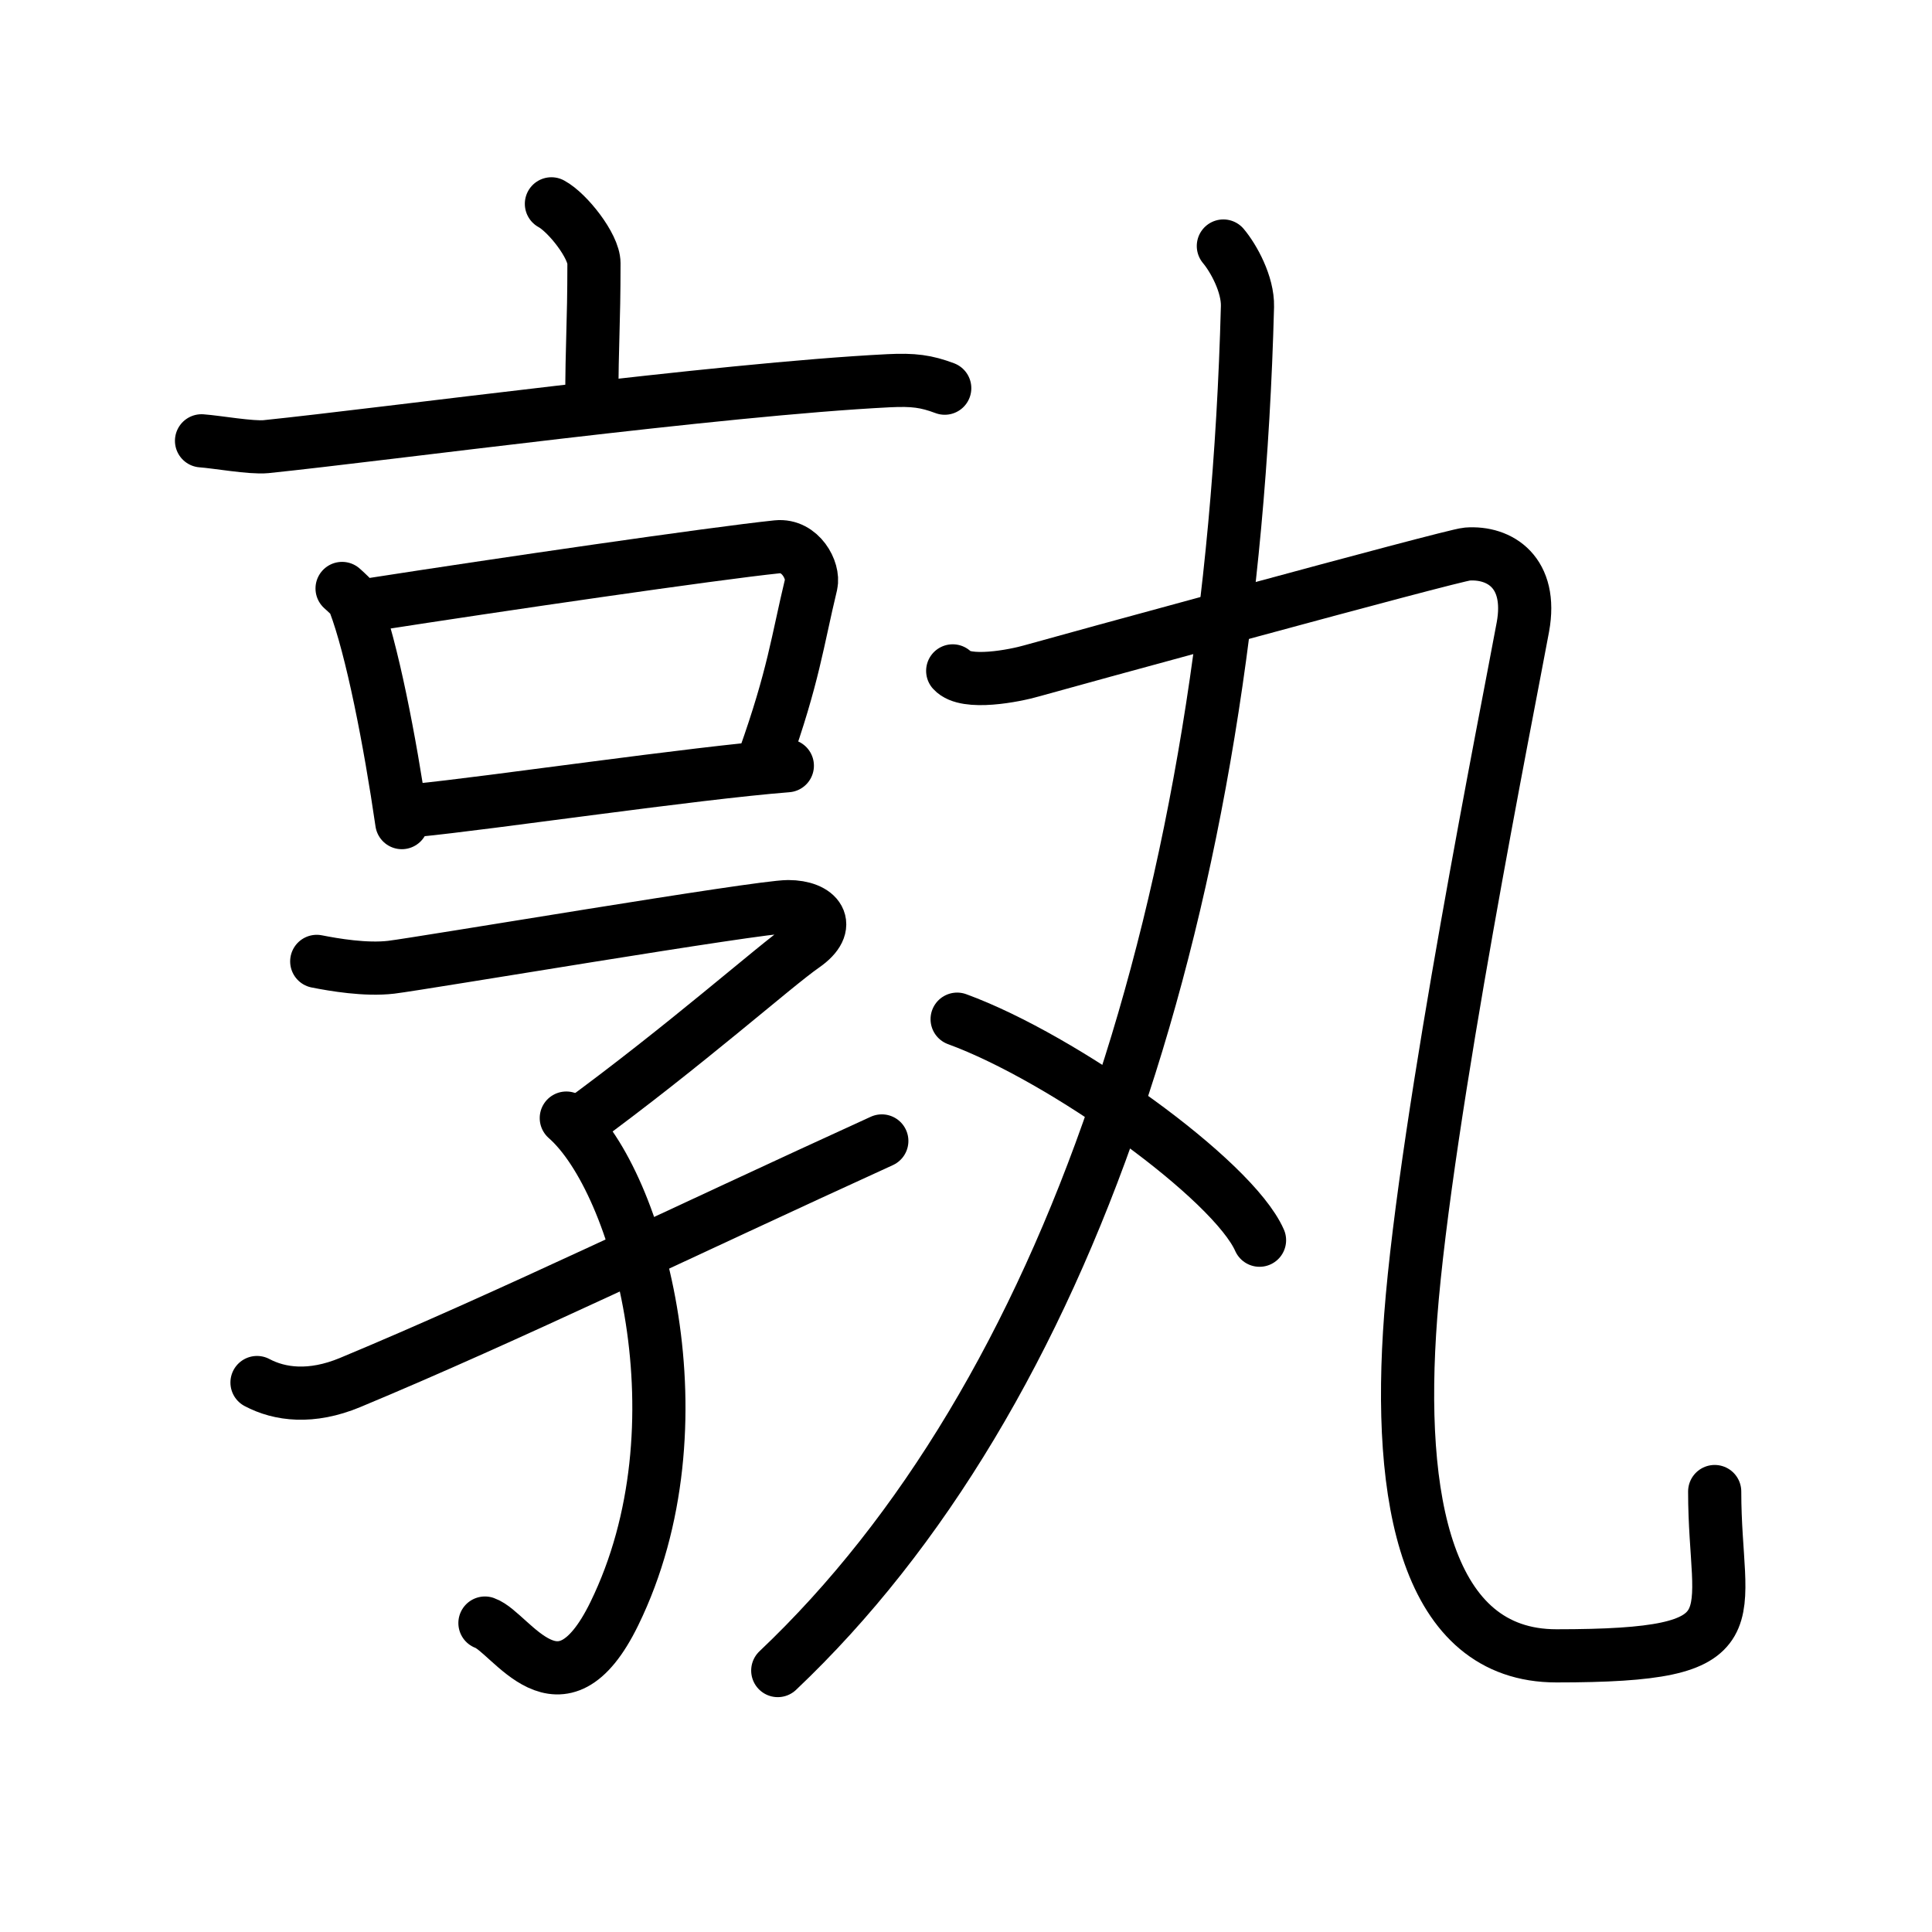 <svg xmlns="http://www.w3.org/2000/svg" width="109" height="109" viewBox="0 0 109 109"><g xmlns:kvg="http://kanjivg.tagaini.net" id="kvg:StrokePaths_05b70" style="fill:none;stroke:#000000;stroke-width:3;stroke-linecap:round;stroke-linejoin:round;"><g id="kvg:05b70" kvg:element="&#23408;"><g id="kvg:05b70-g1" kvg:element="&#20139;" kvg:position="left"><g id="kvg:05b70-g2" kvg:element="&#20128;" kvg:position="top" kvg:radical="nelson"><path id="kvg:05b70-s1" kvg:type="&#12753;a" d="M31.11,11.5c0.91,0.49,2.4,2.38,2.4,3.35c0,3.59-0.12,4.4-0.12,7.88"/><path id="kvg:05b70-s2" kvg:type="&#12752;" d="M11.37,24.87c0.85,0.06,2.8,0.41,3.63,0.33c6.7-0.69,25.57-3.24,35.13-3.72c1.41-0.07,2.13,0.03,3.17,0.42"/></g><g id="kvg:05b70-g3" kvg:position="bottom"><g id="kvg:05b70-g4" kvg:element="&#21475;"><path id="kvg:05b70-s3" kvg:type="&#12753;" d="M19.3,33.2c0.28,0.26,0.57,0.48,0.7,0.8c0.98,2.57,2,7.79,2.67,12.41"/><path id="kvg:05b70-s4" kvg:type="&#12757;b" d="M21.07,34.09c6.94-1.08,19.2-2.87,22.78-3.24c1.31-0.13,2.09,1.34,1.91,2.12c-0.78,3.24-0.98,5.15-2.64,9.82"/><path id="kvg:05b70-s5" kvg:type="&#12752;b" d="M23.46,45.72c4.2-0.41,15.63-2.1,20.96-2.52"/></g><g id="kvg:05b70-g5" kvg:element="&#23376;" kvg:variant="true" kvg:radical="tradit"><path id="kvg:05b70-s6" kvg:type="&#12758;" d="M17.87,54.24c0.96,0.19,2.76,0.5,4.2,0.33c1.75-0.21,20.73-3.42,22.4-3.42c1.67,0,2.55,1.05,0.88,2.21c-1.67,1.16-6.67,5.62-12.83,10.12"/><path id="kvg:05b70-s7" kvg:type="&#12757;v" d="M31.95,63.08c4.12,3.61,7.88,17.38,2.71,27.96c-3.06,6.26-5.82,1.05-7.3,0.53"/><path id="kvg:05b70-s8" kvg:type="&#12736;/&#12752;" d="M14.5,78c1.28,0.68,3.06,0.91,5.25,0c9-3.75,18.75-8.5,30-13.63"/></g></g></g><g id="kvg:05b70-g6" kvg:element="&#20024;" kvg:position="right"><g id="kvg:05b70-g7" kvg:element="&#20061;"><path id="kvg:05b70-s9" kvg:type="&#12754;" d="M69.02,13.88c0.58,0.69,1.39,2.16,1.36,3.41C69.5,51,60.25,78.75,43.88,94.25"/><g id="kvg:05b70-g8" kvg:element="&#20057;"><path id="kvg:05b70-s10" kvg:type="&#12744;" d="M53.75,37.85c0.74,0.82,3.52,0.27,4.45,0c0.93-0.27,23.74-6.53,24.57-6.59c1.85-0.14,3.71,1.04,3.15,4.11c-0.83,4.52-5.48,27.69-6.33,38.88c-0.79,10.4,0.91,19.17,8.22,19.17c11.44,0,8.93-1.9,8.93-9.27"/></g></g><g id="kvg:05b70-g9" kvg:element="&#20022;"><path id="kvg:05b70-s11" kvg:type="&#12756;" d="M54,57.5c6.02,2.2,15.55,9.05,17.06,12.47"/></g></g></g></g></svg>